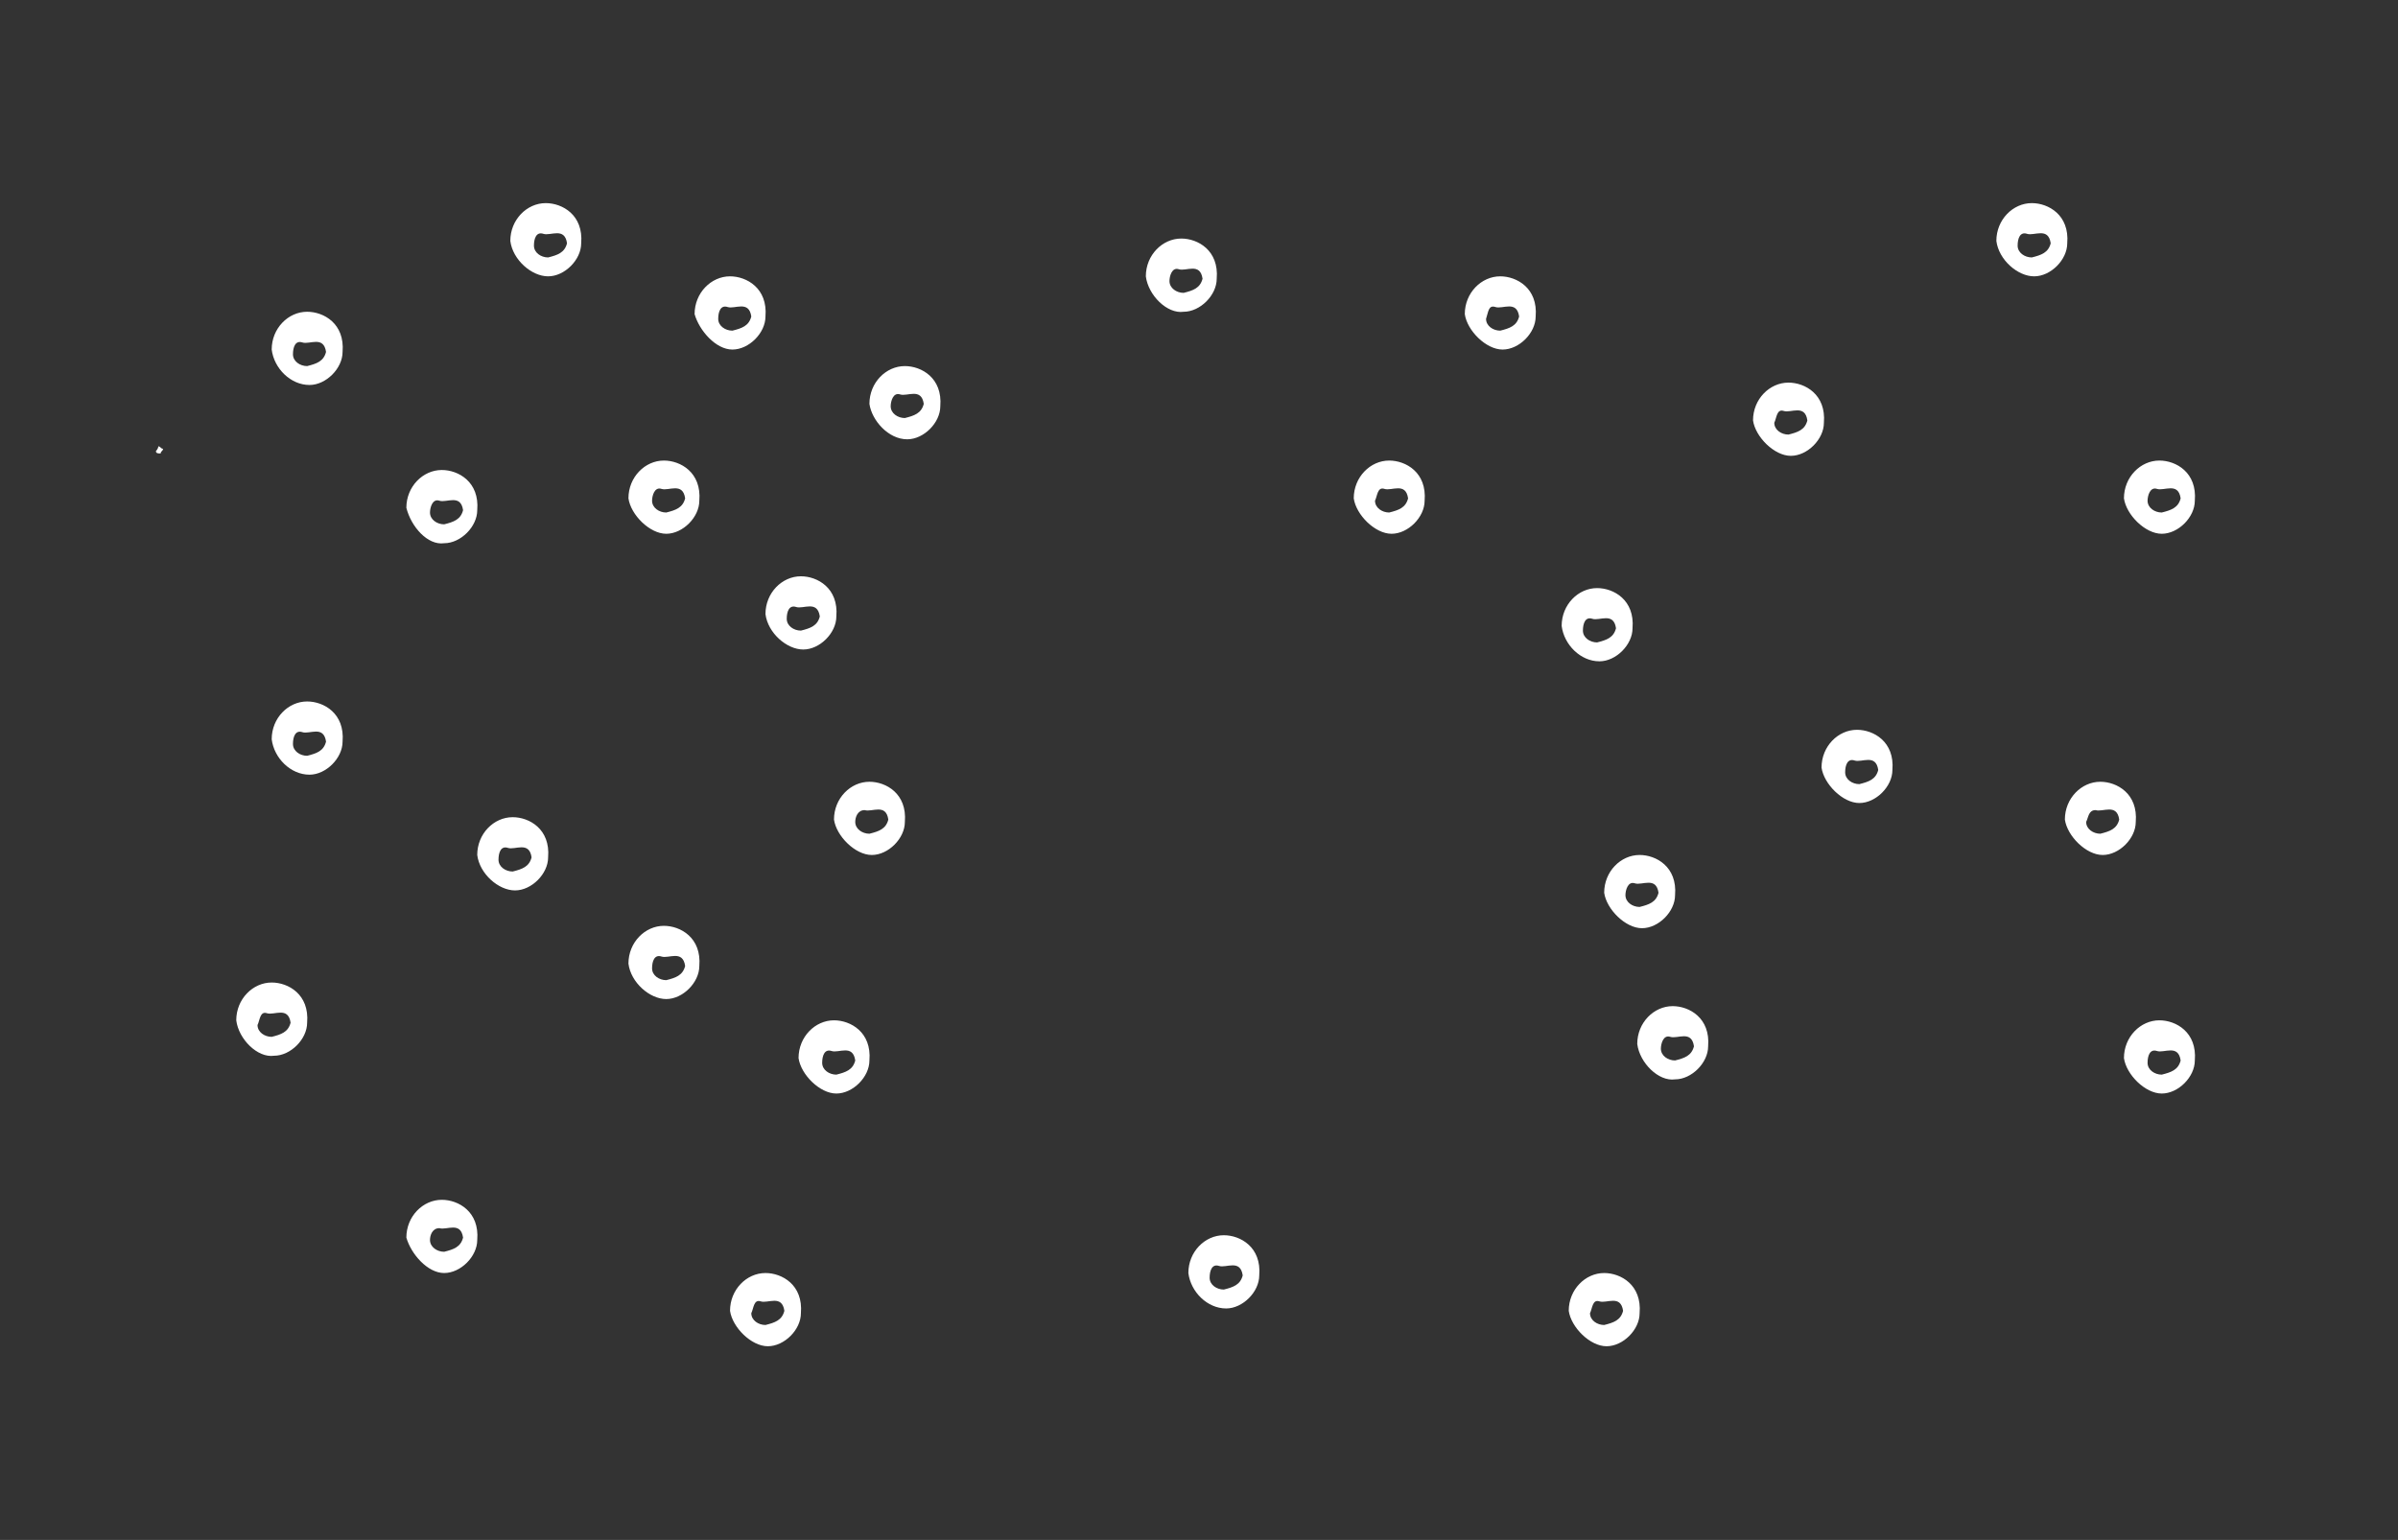 <svg id="Слой_1" xmlns="http://www.w3.org/2000/svg" viewBox="0 0 101.5 65.2"><rect x="0" y="0" width="101.5" height="65.2" fill="#333333" stroke="none"/><path fill="#FFF" d="M6.6,19.1c0,0.1,0.1,0.1,0.2,0.1c0-0.1,0.1-0.1,0.1-0.2c-0.1,0-0.1-0.1-0.2-0.1C6.7,19,6.6,19.1,6.6,19.1z"/><path fill="#FFF" d="M35.4,46.3c0.7,0,1.4-0.7,1.4-1.4c0.1-1.2-0.8-1.7-1.5-1.7c-0.8,0-1.5,0.7-1.5,1.6 C33.9,45.5,34.7,46.3,35.4,46.3z M35.2,44.5c0.3,0.1,0.9-0.3,1,0.4c-0.1,0.4-0.4,0.5-0.8,0.6c-0.3,0-0.6-0.2-0.6-0.5 C34.8,44.7,34.9,44.4,35.2,44.5z"/><path fill="#FFF" d="M36.9,36.2c0.7,0,1.4-0.7,1.4-1.4c0.1-1.2-0.8-1.7-1.5-1.7c-0.8,0-1.5,0.7-1.5,1.6 C35.4,35.4,36.2,36.2,36.9,36.2z M36.6,34.3c0.3,0.1,0.9-0.3,1,0.4c-0.1,0.4-0.4,0.5-0.8,0.6c-0.3,0-0.6-0.2-0.6-0.5 C36.2,34.6,36.3,34.3,36.6,34.3z"/><path fill="#FFF" d="M70.9,45.7c0.7,0,1.4-0.7,1.4-1.4c0.1-1.2-0.8-1.7-1.5-1.7c-0.8,0-1.5,0.7-1.5,1.6 C69.4,45,70.2,45.8,70.9,45.7z M70.7,43.9c0.3,0.1,0.9-0.3,1,0.4c-0.1,0.4-0.4,0.5-0.8,0.6c-0.3,0-0.6-0.2-0.6-0.5 C70.3,44.2,70.4,43.8,70.7,43.9z"/><path fill="#FFF" d="M69.5,39.3c0.7,0,1.4-0.7,1.4-1.4c0.1-1.2-0.8-1.7-1.5-1.7c-0.8,0-1.5,0.7-1.5,1.6 C68,38.5,68.8,39.3,69.5,39.3z M69.2,37.4c0.3,0.1,0.9-0.3,1,0.4c-0.1,0.4-0.4,0.5-0.8,0.6c-0.3,0-0.6-0.2-0.6-0.5 C68.8,37.7,68.9,37.3,69.2,37.4z"/><path fill="#FFF" d="M78.7,34c0.7,0,1.4-0.7,1.4-1.4c0.1-1.2-0.8-1.7-1.5-1.7c-0.8,0-1.5,0.7-1.5,1.6C77.2,33.2,78,34,78.7,34z M78.5,32.2c0.3,0.1,0.9-0.3,1,0.4c-0.1,0.4-0.4,0.5-0.8,0.6c-0.3,0-0.6-0.2-0.6-0.5C78.1,32.4,78.2,32.1,78.5,32.2z"/><path fill="#FFF" d="M67.7,28c0.7,0,1.4-0.7,1.4-1.4c0.1-1.2-0.8-1.7-1.5-1.7c-0.8,0-1.5,0.7-1.5,1.6C66.2,27.3,66.9,28,67.7,28z M67.4,26.2c0.3,0.1,0.9-0.3,1,0.4c-0.1,0.4-0.4,0.5-0.8,0.6c-0.3,0-0.6-0.2-0.6-0.5C67,26.4,67.1,26.1,67.4,26.2z"/><path fill="#FFF" d="M75.8,19.3c0.7,0,1.4-0.7,1.4-1.4c0.1-1.2-0.8-1.7-1.5-1.7c-0.8,0-1.5,0.7-1.5,1.6 C74.3,18.5,75.1,19.3,75.8,19.3z M75.5,17.4c0.3,0.1,0.9-0.3,1,0.4c-0.1,0.4-0.4,0.5-0.8,0.6c-0.3,0-0.6-0.2-0.6-0.5 C75.2,17.7,75.2,17.3,75.5,17.4z"/><path fill="#FFF" d="M58.9,22.6c0.7,0,1.4-0.7,1.4-1.4c0.1-1.2-0.8-1.7-1.5-1.7c-0.8,0-1.5,0.7-1.5,1.6 C57.4,21.8,58.2,22.6,58.9,22.6z M58.6,20.7c0.3,0.1,0.9-0.3,1,0.4c-0.1,0.4-0.4,0.5-0.8,0.6c-0.3,0-0.6-0.2-0.6-0.5 C58.3,21,58.3,20.6,58.6,20.7z"/><path fill="#FFF" d="M63.6,14.8c0.7,0,1.4-0.7,1.4-1.4c0.1-1.2-0.8-1.7-1.5-1.7c-0.8,0-1.5,0.7-1.5,1.6 C62.1,14,62.9,14.8,63.6,14.8z M63.3,13c0.3,0.1,0.9-0.3,1,0.4c-0.1,0.4-0.4,0.5-0.8,0.6c-0.3,0-0.6-0.2-0.6-0.5 C63,13.2,63,12.9,63.3,13z"/><path fill="#FFF" d="M86.1,11.7c0.7,0,1.4-0.7,1.4-1.4c0.1-1.2-0.8-1.7-1.5-1.7c-0.8,0-1.5,0.7-1.5,1.6 C84.6,11,85.4,11.7,86.1,11.7z M85.8,9.9c0.3,0.1,0.9-0.3,1,0.4c-0.1,0.4-0.4,0.5-0.8,0.6c-0.3,0-0.6-0.2-0.6-0.5 C85.4,10.1,85.5,9.8,85.8,9.9z"/><path fill="#FFF" d="M91.5,22.6c0.7,0,1.4-0.7,1.4-1.4c0.1-1.2-0.8-1.7-1.5-1.7c-0.8,0-1.5,0.7-1.5,1.6 C90,21.8,90.8,22.6,91.5,22.6z M91.3,20.7c0.3,0.1,0.9-0.3,1,0.4c-0.1,0.4-0.4,0.5-0.8,0.6c-0.3,0-0.6-0.2-0.6-0.5 C90.9,21,91,20.6,91.3,20.7z"/><path fill="#FFF" d="M89,36.2c0.7,0,1.4-0.7,1.4-1.4c0.1-1.2-0.8-1.7-1.5-1.7c-0.8,0-1.5,0.7-1.5,1.6 C87.5,35.4,88.3,36.2,89,36.2z M88.7,34.3c0.3,0.1,0.9-0.3,1,0.4c-0.1,0.4-0.4,0.5-0.8,0.6c-0.3,0-0.6-0.2-0.6-0.5 C88.4,34.6,88.4,34.3,88.7,34.3z"/><path fill="#FFF" d="M91.5,46.3c0.7,0,1.4-0.7,1.4-1.4c0.1-1.2-0.8-1.7-1.5-1.7c-0.8,0-1.5,0.7-1.5,1.6 C90,45.5,90.8,46.3,91.5,46.3z M91.3,44.5c0.3,0.1,0.9-0.3,1,0.4c-0.1,0.4-0.4,0.5-0.8,0.6c-0.3,0-0.6-0.2-0.6-0.5 C90.9,44.7,91,44.4,91.3,44.5z"/><path fill="#FFF" d="M68,57c0.7,0,1.4-0.7,1.4-1.4c0.1-1.2-0.8-1.7-1.5-1.7c-0.8,0-1.5,0.7-1.5,1.6C66.5,56.2,67.3,57,68,57z M67.7,55.1c0.3,0.1,0.9-0.3,1,0.4c-0.1,0.4-0.4,0.5-0.8,0.6c-0.3,0-0.6-0.2-0.6-0.5C67.4,55.4,67.4,55,67.7,55.1z"/><path fill="#FFF" d="M51.9,55.4c0.7,0,1.4-0.7,1.4-1.4c0.1-1.2-0.8-1.7-1.5-1.7c-0.8,0-1.5,0.7-1.5,1.6 C50.4,54.7,51.1,55.4,51.9,55.4z M51.6,53.6c0.3,0.1,0.9-0.3,1,0.4c-0.1,0.4-0.4,0.5-0.8,0.6c-0.3,0-0.6-0.2-0.6-0.5 C51.2,53.8,51.3,53.5,51.6,53.6z"/><path fill="#FFF" d="M32.5,57c0.7,0,1.4-0.7,1.4-1.4c0.1-1.2-0.8-1.7-1.5-1.7c-0.8,0-1.5,0.7-1.5,1.6C31,56.2,31.8,57,32.5,57z M32.2,55.1c0.3,0.1,0.9-0.3,1,0.4c-0.1,0.4-0.4,0.5-0.8,0.6c-0.3,0-0.6-0.2-0.6-0.5C31.9,55.4,31.9,55,32.2,55.1z"/><path fill="#FFF" d="M18.8,53.9c0.7,0,1.4-0.7,1.4-1.4c0.1-1.2-0.8-1.7-1.5-1.7c-0.8,0-1.5,0.7-1.5,1.6 C17.4,53.1,18.1,53.9,18.8,53.9z M18.6,52c0.3,0.1,0.9-0.3,1,0.4c-0.1,0.4-0.4,0.5-0.8,0.6c-0.3,0-0.6-0.2-0.6-0.5 C18.2,52.3,18.3,52,18.6,52z"/><path fill="#FFF" d="M11.6,44.7c0.7,0,1.4-0.7,1.4-1.4c0.1-1.2-0.8-1.7-1.5-1.7c-0.8,0-1.5,0.7-1.5,1.6 C10.1,44,10.9,44.8,11.6,44.7z M11.3,42.9c0.3,0.1,0.9-0.3,1,0.4c-0.1,0.4-0.4,0.5-0.8,0.6c-0.3,0-0.6-0.2-0.6-0.5 C11,43.2,11,42.8,11.3,42.9z"/><path fill="#FFF" d="M21.8,37.7c0.7,0,1.4-0.7,1.4-1.4c0.1-1.2-0.8-1.7-1.5-1.7c-0.8,0-1.5,0.7-1.5,1.6 C20.3,37,21.1,37.7,21.8,37.7z M21.5,35.9c0.3,0.1,0.9-0.3,1,0.4c-0.1,0.4-0.4,0.5-0.8,0.6c-0.3,0-0.6-0.2-0.6-0.5 C21.1,36.1,21.2,35.8,21.5,35.9z"/><path fill="#FFF" d="M13.1,32.8c0.7,0,1.4-0.7,1.4-1.4c0.1-1.2-0.8-1.7-1.5-1.7c-0.8,0-1.5,0.7-1.5,1.6 C11.6,32.1,12.3,32.8,13.1,32.8z M12.8,31c0.3,0.1,0.9-0.3,1,0.4c-0.1,0.4-0.4,0.5-0.8,0.6c-0.3,0-0.6-0.2-0.6-0.5 C12.4,31.2,12.5,30.9,12.8,31z"/><path fill="#FFF" d="M18.8,23c0.7,0,1.4-0.7,1.4-1.4c0.1-1.2-0.8-1.7-1.5-1.7c-0.8,0-1.5,0.7-1.5,1.6 C17.4,22.3,18.1,23.1,18.8,23z M18.6,21.2c0.3,0.1,0.9-0.3,1,0.4c-0.1,0.4-0.4,0.5-0.8,0.6c-0.3,0-0.6-0.2-0.6-0.5 C18.2,21.5,18.3,21.1,18.6,21.2z"/><path fill="#FFF" d="M13.1,16.3c0.7,0,1.4-0.7,1.4-1.4c0.1-1.2-0.8-1.7-1.5-1.7c-0.8,0-1.5,0.7-1.5,1.6 C11.6,15.6,12.3,16.3,13.1,16.3z M12.8,14.5c0.3,0.1,0.9-0.3,1,0.4c-0.1,0.4-0.4,0.5-0.8,0.6c-0.3,0-0.6-0.2-0.6-0.5 C12.4,14.7,12.5,14.4,12.8,14.5z"/><path fill="#FFF" d="M23.2,11.7c0.7,0,1.4-0.7,1.4-1.4c0.1-1.2-0.8-1.7-1.5-1.7c-0.8,0-1.5,0.7-1.5,1.6 C21.7,11,22.5,11.7,23.2,11.7z M23,9.9c0.3,0.1,0.9-0.3,1,0.4c-0.1,0.4-0.4,0.5-0.8,0.6c-0.3,0-0.6-0.2-0.6-0.5 C22.6,10.1,22.7,9.8,23,9.9z"/><path fill="#FFF" d="M31,14.8c0.7,0,1.4-0.7,1.4-1.4c0.1-1.2-0.8-1.7-1.5-1.7c-0.8,0-1.5,0.7-1.5,1.6C29.6,14,30.3,14.8,31,14.8z M30.8,13c0.3,0.1,0.9-0.3,1,0.4c-0.1,0.4-0.4,0.5-0.8,0.6c-0.3,0-0.6-0.2-0.6-0.5C30.4,13.2,30.5,12.9,30.8,13z"/><path fill="#FFF" d="M28.2,42.3c0.7,0,1.4-0.7,1.4-1.4c0.1-1.2-0.8-1.7-1.5-1.7c-0.8,0-1.5,0.7-1.5,1.6 C26.7,41.6,27.5,42.3,28.2,42.3z M28,40.5c0.3,0.1,0.9-0.3,1,0.4c-0.1,0.4-0.4,0.5-0.8,0.6c-0.3,0-0.6-0.2-0.6-0.5 C27.6,40.7,27.7,40.4,28,40.5z"/><path fill="#FFF" d="M34,27.5c0.7,0,1.4-0.7,1.4-1.4c0.1-1.2-0.8-1.7-1.5-1.7c-0.8,0-1.5,0.7-1.5,1.6 C32.5,26.8,33.3,27.5,34,27.5z M33.7,25.7c0.3,0.1,0.9-0.3,1,0.4c-0.1,0.4-0.4,0.5-0.8,0.6c-0.3,0-0.6-0.2-0.6-0.5 C33.3,25.9,33.4,25.6,33.7,25.7z"/><path fill="#FFF" d="M28.2,22.6c0.7,0,1.4-0.7,1.4-1.4c0.1-1.2-0.8-1.7-1.5-1.7c-0.8,0-1.5,0.7-1.5,1.6 C26.7,21.8,27.5,22.6,28.2,22.6z M28,20.7c0.3,0.1,0.9-0.3,1,0.4c-0.1,0.4-0.4,0.5-0.8,0.6c-0.3,0-0.6-0.2-0.6-0.5 C27.6,21,27.7,20.6,28,20.7z"/><path fill="#FFF" d="M38.4,18.6c0.7,0,1.4-0.7,1.4-1.4c0.1-1.2-0.8-1.7-1.5-1.7c-0.8,0-1.5,0.7-1.5,1.6 C36.9,17.8,37.6,18.6,38.4,18.6z M38.1,16.7c0.3,0.1,0.9-0.3,1,0.4c-0.1,0.4-0.4,0.5-0.8,0.6c-0.3,0-0.6-0.2-0.6-0.5 C37.7,17,37.8,16.6,38.1,16.7z"/><path fill="#FFF" d="M50.1,13.2c0.7,0,1.4-0.7,1.4-1.4c0.1-1.2-0.8-1.7-1.5-1.7c-0.8,0-1.5,0.7-1.5,1.6 C48.6,12.5,49.4,13.3,50.1,13.2z M49.9,11.4c0.3,0.1,0.9-0.3,1,0.4c-0.1,0.4-0.4,0.5-0.8,0.6c-0.3,0-0.6-0.2-0.6-0.5 C49.5,11.7,49.6,11.3,49.9,11.4z"/></svg>